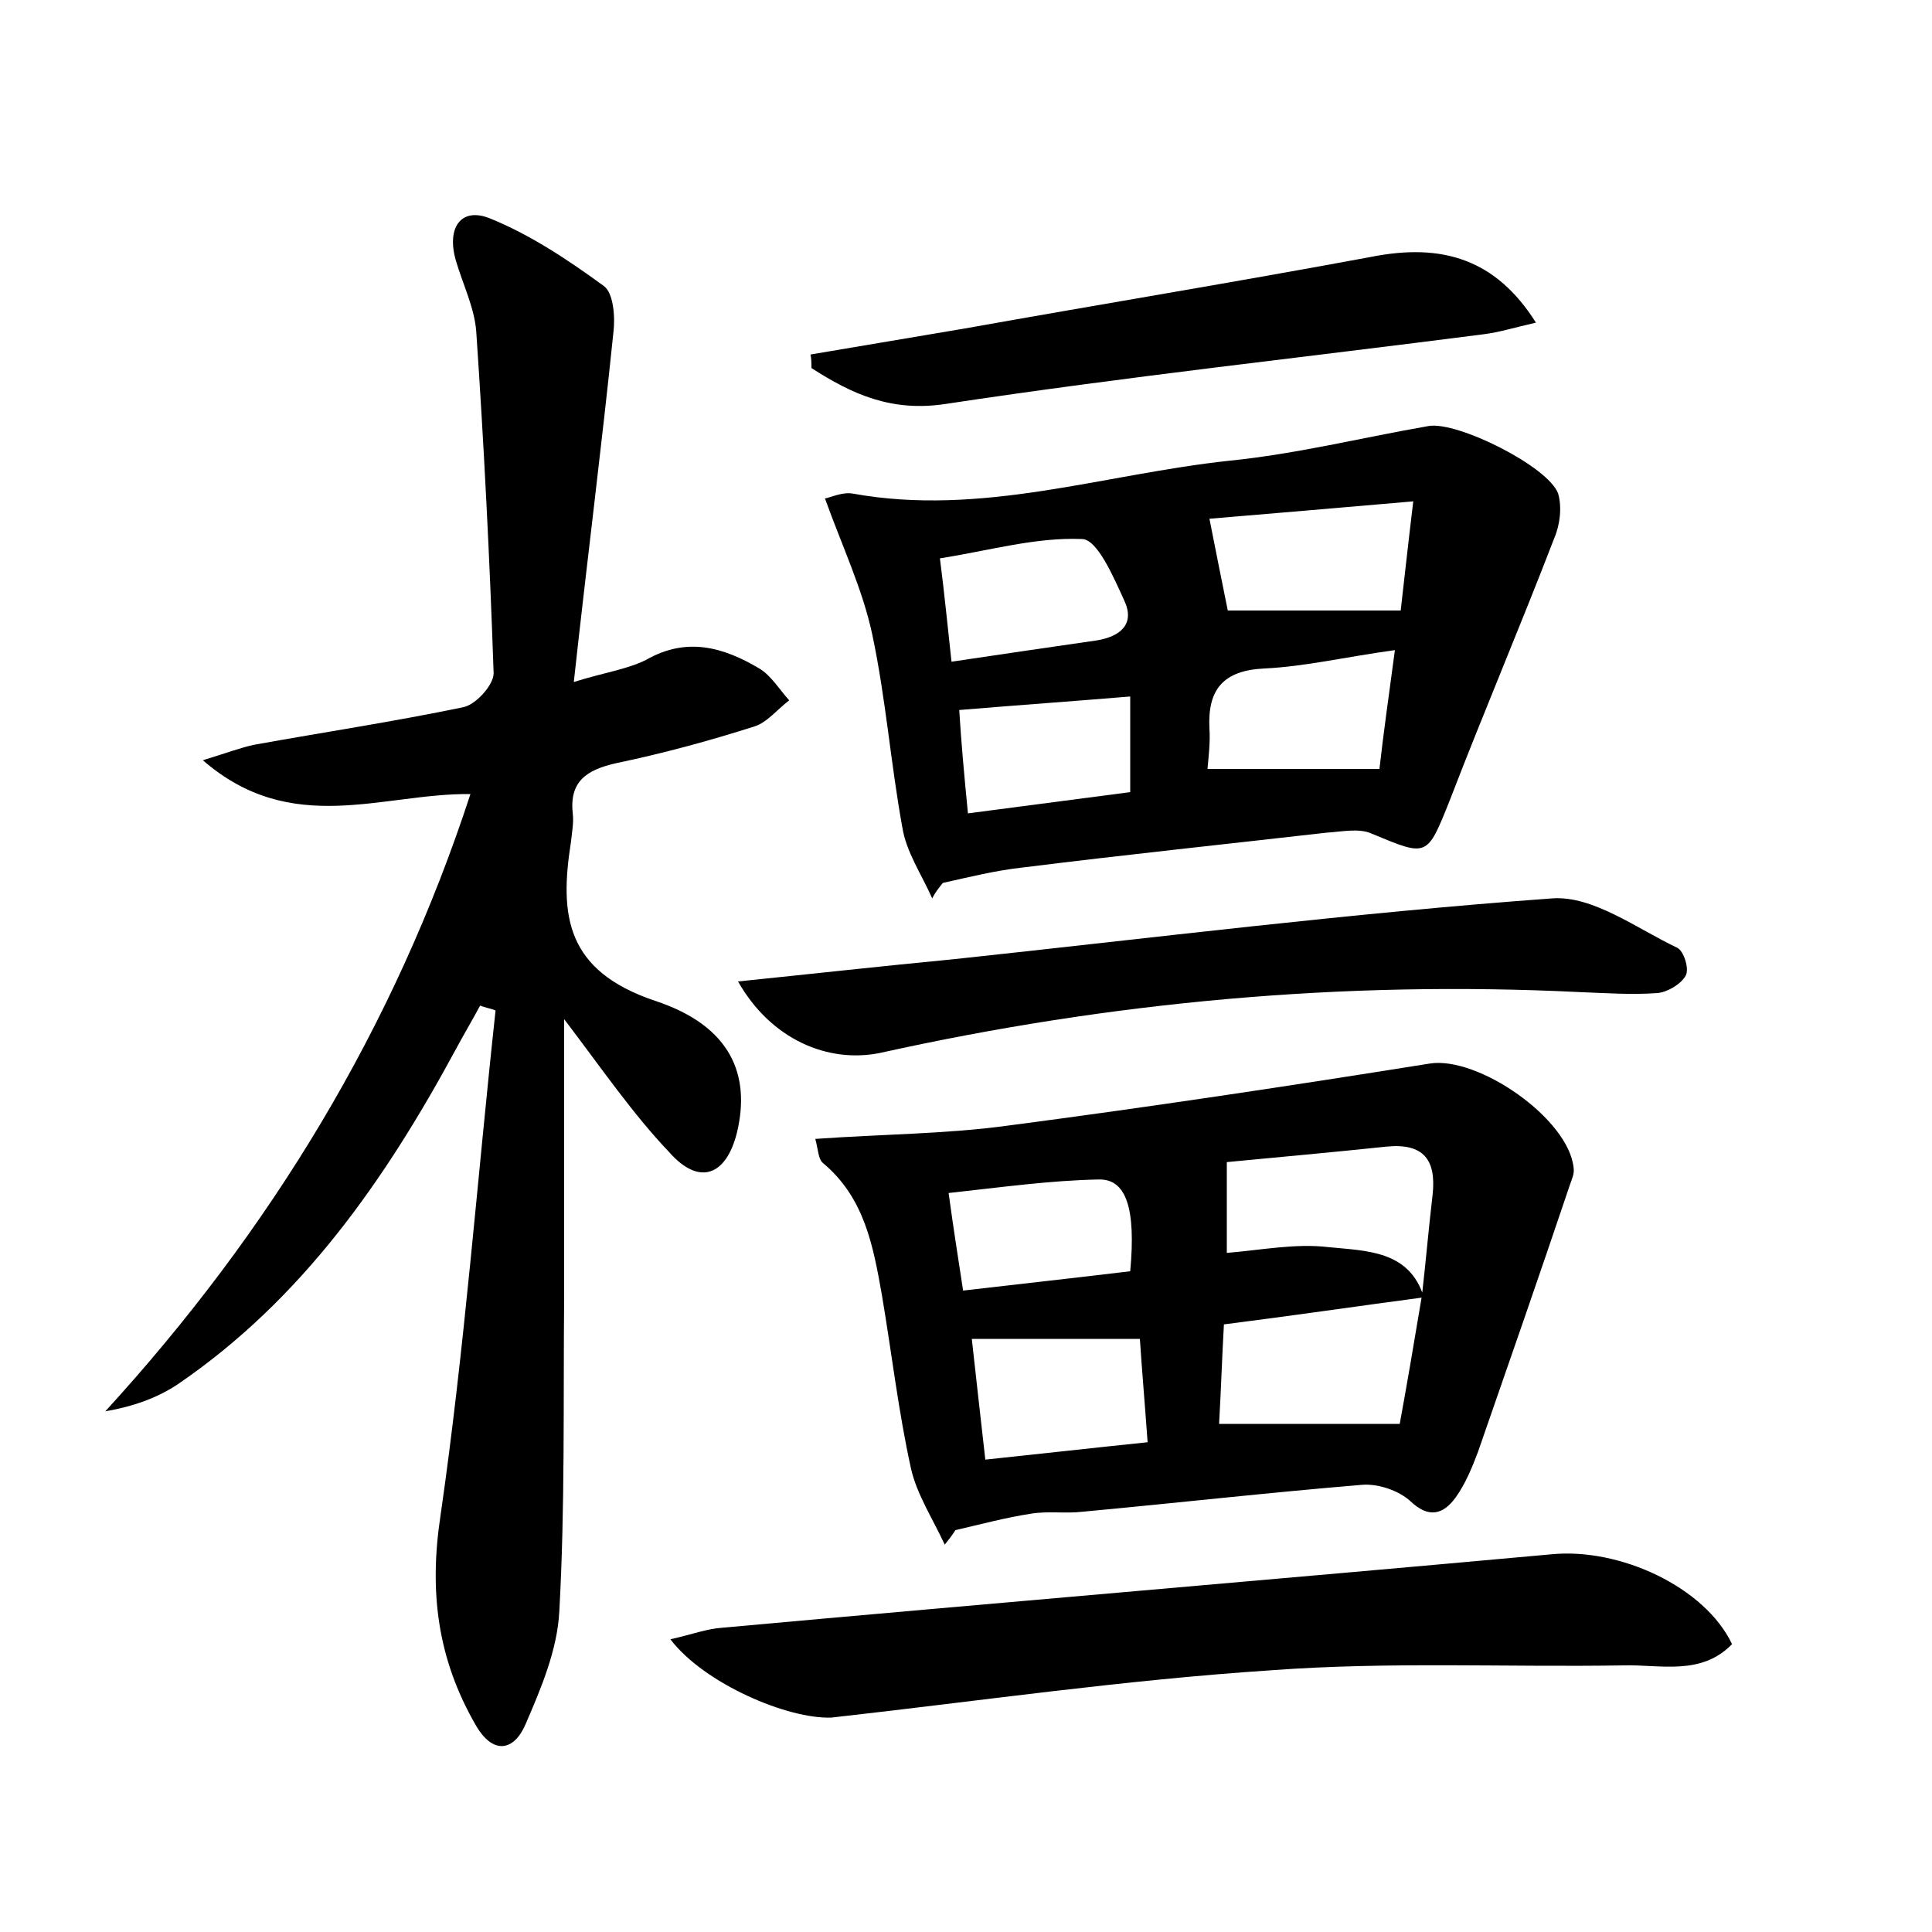 <?xml version="1.0" encoding="utf-8"?>
<!-- Generator: Adobe Illustrator 22.0.0, SVG Export Plug-In . SVG Version: 6.00 Build 0)  -->
<svg version="1.1" id="图层_1" xmlns="http://www.w3.org/2000/svg" xmlns:xlink="http://www.w3.org/1999/xlink" x="0px" y="0px"
	 viewBox="0 0 200 200" style="enable-background:new 0 0 200 200;" xml:space="preserve">
<style type="text/css">
	.st1{fill:#010000;}
	.st4{fill:#fbfafc;}
</style>
<g>
	
	<path d="M58.4,105.5c0,10.5,0,19.6,0,28.7c-0.1,10.9,0.1,21.8-0.5,32.6c-0.2,4-1.9,8-3.5,11.7c-1.2,2.8-3.4,3.2-5.2,0
		c-3.9-6.8-4.8-13.7-3.6-21.6c2.5-17.3,3.8-34.8,5.7-52.3c-0.5-0.2-1.1-0.3-1.6-0.5c-0.8,1.5-1.7,3-2.5,4.5
		c-7.3,13.5-15.9,25.9-28.8,34.7c-2.1,1.4-4.6,2.3-7.5,2.8c17.1-18.7,29.9-39.7,37.8-63.9c-9.1-0.1-18.5,4.5-27.7-3.5
		c2.6-0.8,3.9-1.3,5.3-1.6c7.2-1.3,14.5-2.4,21.7-3.9c1.3-0.3,3.1-2.3,3.1-3.5c-0.4-11.8-1-23.6-1.8-35.4c-0.2-2.5-1.4-4.9-2.1-7.3
		c-1-3.4,0.5-5.6,3.5-4.4c4.2,1.7,8.1,4.3,11.8,7c1,0.7,1.2,3.2,1,4.8c-1.2,11.7-2.7,23.4-4.1,36.2c3.2-1,5.5-1.3,7.5-2.3
		c4.2-2.4,8-1.3,11.7,0.9c1.2,0.7,2.1,2.2,3.1,3.3c-1.2,0.9-2.3,2.3-3.6,2.7c-4.7,1.5-9.5,2.8-14.3,3.8c-3.1,0.7-4.9,1.9-4.5,5.3
		c0.1,0.9-0.1,1.9-0.2,2.9c-1.2,7.6-0.5,13.3,8.7,16.4c7.9,2.6,9.9,7.7,8.5,13.6c-1.1,4.5-3.9,5.6-7,2.1
		C65.5,115.3,62.5,110.9,58.4,105.5z"/>
	<path d="M97.8,159.9c-1.2-2.6-2.9-5.2-3.5-7.9c-1.3-5.9-2-12-3-17.9c-0.9-5.1-1.8-10.1-6.1-13.7c-0.5-0.4-0.5-1.4-0.8-2.5
		c7-0.5,13.6-0.5,20.1-1.4c14.5-1.9,29.1-4.1,43.5-6.4c5-0.8,14.4,5.7,14.9,10.8c0.1,0.6-0.2,1.2-0.4,1.8
		c-3.1,9.2-6.3,18.4-9.5,27.6c-0.6,1.6-1.3,3.3-2.3,4.7c-1.3,1.8-2.8,2.2-4.7,0.4c-1.2-1.1-3.3-1.8-4.9-1.7
		c-9.7,0.8-19.4,1.9-29.1,2.8c-1.7,0.2-3.5-0.1-5.3,0.2c-2.6,0.4-5.2,1.1-7.8,1.7C98.6,158.9,98.2,159.4,97.8,159.9z M147.4,134.3
		c-6.8,0.9-13.6,1.9-20.7,2.8c-0.2,3.5-0.3,6.8-0.5,10.3c6.5,0,12.5,0,18.7,0c0.7-3.8,1.5-8.5,2.3-13.3c0.4-3.5,0.7-7,1.1-10.4
		c0.4-3.6-0.9-5.4-4.8-5c-5.7,0.6-11.3,1.1-16.5,1.6c0,3.4,0,6.4,0,9.4c3.6-0.3,7.1-1,10.5-0.6C141.4,129.5,145.9,129.4,147.4,134.3
		z M118.8,149.3c-0.3-4.2-0.6-7.6-0.8-10.7c-6,0-11.4,0-17.4,0c0.5,4.4,0.9,8.2,1.4,12.5C107.7,150.5,113,149.9,118.8,149.3z
		 M117,131.6c0.6-6.5-0.4-9.6-3.3-9.5c-5,0.1-10,0.8-15.5,1.4c0.5,3.7,1,6.8,1.5,10.1C105.7,132.9,111.2,132.3,117,131.6z"/>
	<path d="M96.5,93c-1.1-2.5-2.7-4.8-3.1-7.4c-1.2-6.6-1.7-13.3-3.1-19.9c-1-4.7-3.1-9.1-4.9-14.1c0.6-0.1,1.8-0.7,2.9-0.5
		c13.3,2.4,25.9-2,38.9-3.4c7-0.7,13.8-2.4,20.7-3.6c3-0.5,12.4,4.2,13.4,7c0.4,1.4,0.2,3.2-0.4,4.6c-3.5,9.1-7.3,18-10.8,27.1
		c-2.4,6-2.3,5.9-8.1,3.5c-1.3-0.6-3.1-0.2-4.7-0.1c-10.5,1.2-21,2.3-31.4,3.6c-2.8,0.3-5.6,1-8.3,1.6C97.2,91.9,96.8,92.4,96.5,93z
		 M146.3,51.9c-8.1,0.7-15.1,1.3-21.1,1.8c0.7,3.5,1.3,6.6,1.9,9.5c5.6,0,11.5,0,17.9,0C145.3,60.6,145.7,56.9,146.3,51.9z
		 M98.5,68.5c5.3-0.8,10.2-1.5,15-2.2c2.5-0.4,4-1.7,2.9-4.1c-1.1-2.4-2.8-6.4-4.4-6.4c-4.8-0.2-9.6,1.2-14.7,2
		C97.8,61.7,98.1,64.9,98.5,68.5z M144.4,67.3c-5.1,0.7-9.3,1.7-13.5,1.9c-4.3,0.2-5.9,2.2-5.7,6.2c0.1,1.5-0.1,3-0.2,4.2
		c6.2,0,11.8,0,17.8,0C143.2,76,143.8,71.8,144.4,67.3z M100.2,84.2c6.1-0.8,11.5-1.5,16.8-2.2c0-3.7,0-6.7,0-9.9
		c-6,0.5-11.7,0.9-17.7,1.4C99.5,76.8,99.8,80.1,100.2,84.2z"/>
	<path d="M69.4,169.7c2.2-0.5,3.8-1.1,5.4-1.2c28.6-2.6,57.2-5,85.8-7.6c7.1-0.7,15.9,3.4,18.7,9.3c-3.2,3.3-7.4,2.1-11.2,2.2
		c-12.1,0.2-24.3-0.4-36.4,0.5c-15.3,1-30.4,3.2-45.6,4.9C81.6,178,72.9,174.3,69.4,169.7z"/>
	<path d="M76.4,101.6c7.8-0.8,15-1.6,22.3-2.3c20.6-2.2,41.3-4.8,62-6.3c4.2-0.3,8.7,3.1,12.9,5.1c0.7,0.3,1.3,2.2,0.9,2.9
		c-0.5,0.9-1.9,1.7-2.9,1.8c-2.7,0.2-5.4,0-8.1-0.1c-24.4-1.2-48.5,1-72.4,6.3C85.7,110.1,79.8,107.6,76.4,101.6z"/>
	<path d="M159,33.4c-2.2,0.5-3.8,1-5.4,1.2C135,37,116.5,39,98,41.8c-5.7,0.9-9.8-1-14-3.7c0-0.5,0-1-0.1-1.4
		c5.3-0.9,10.7-1.8,16-2.7c14-2.5,28-4.8,42-7.4C149.4,25.1,154.9,26.9,159,33.4z"/>
	
	
	
	
	
	
	
	
</g>
</svg>
